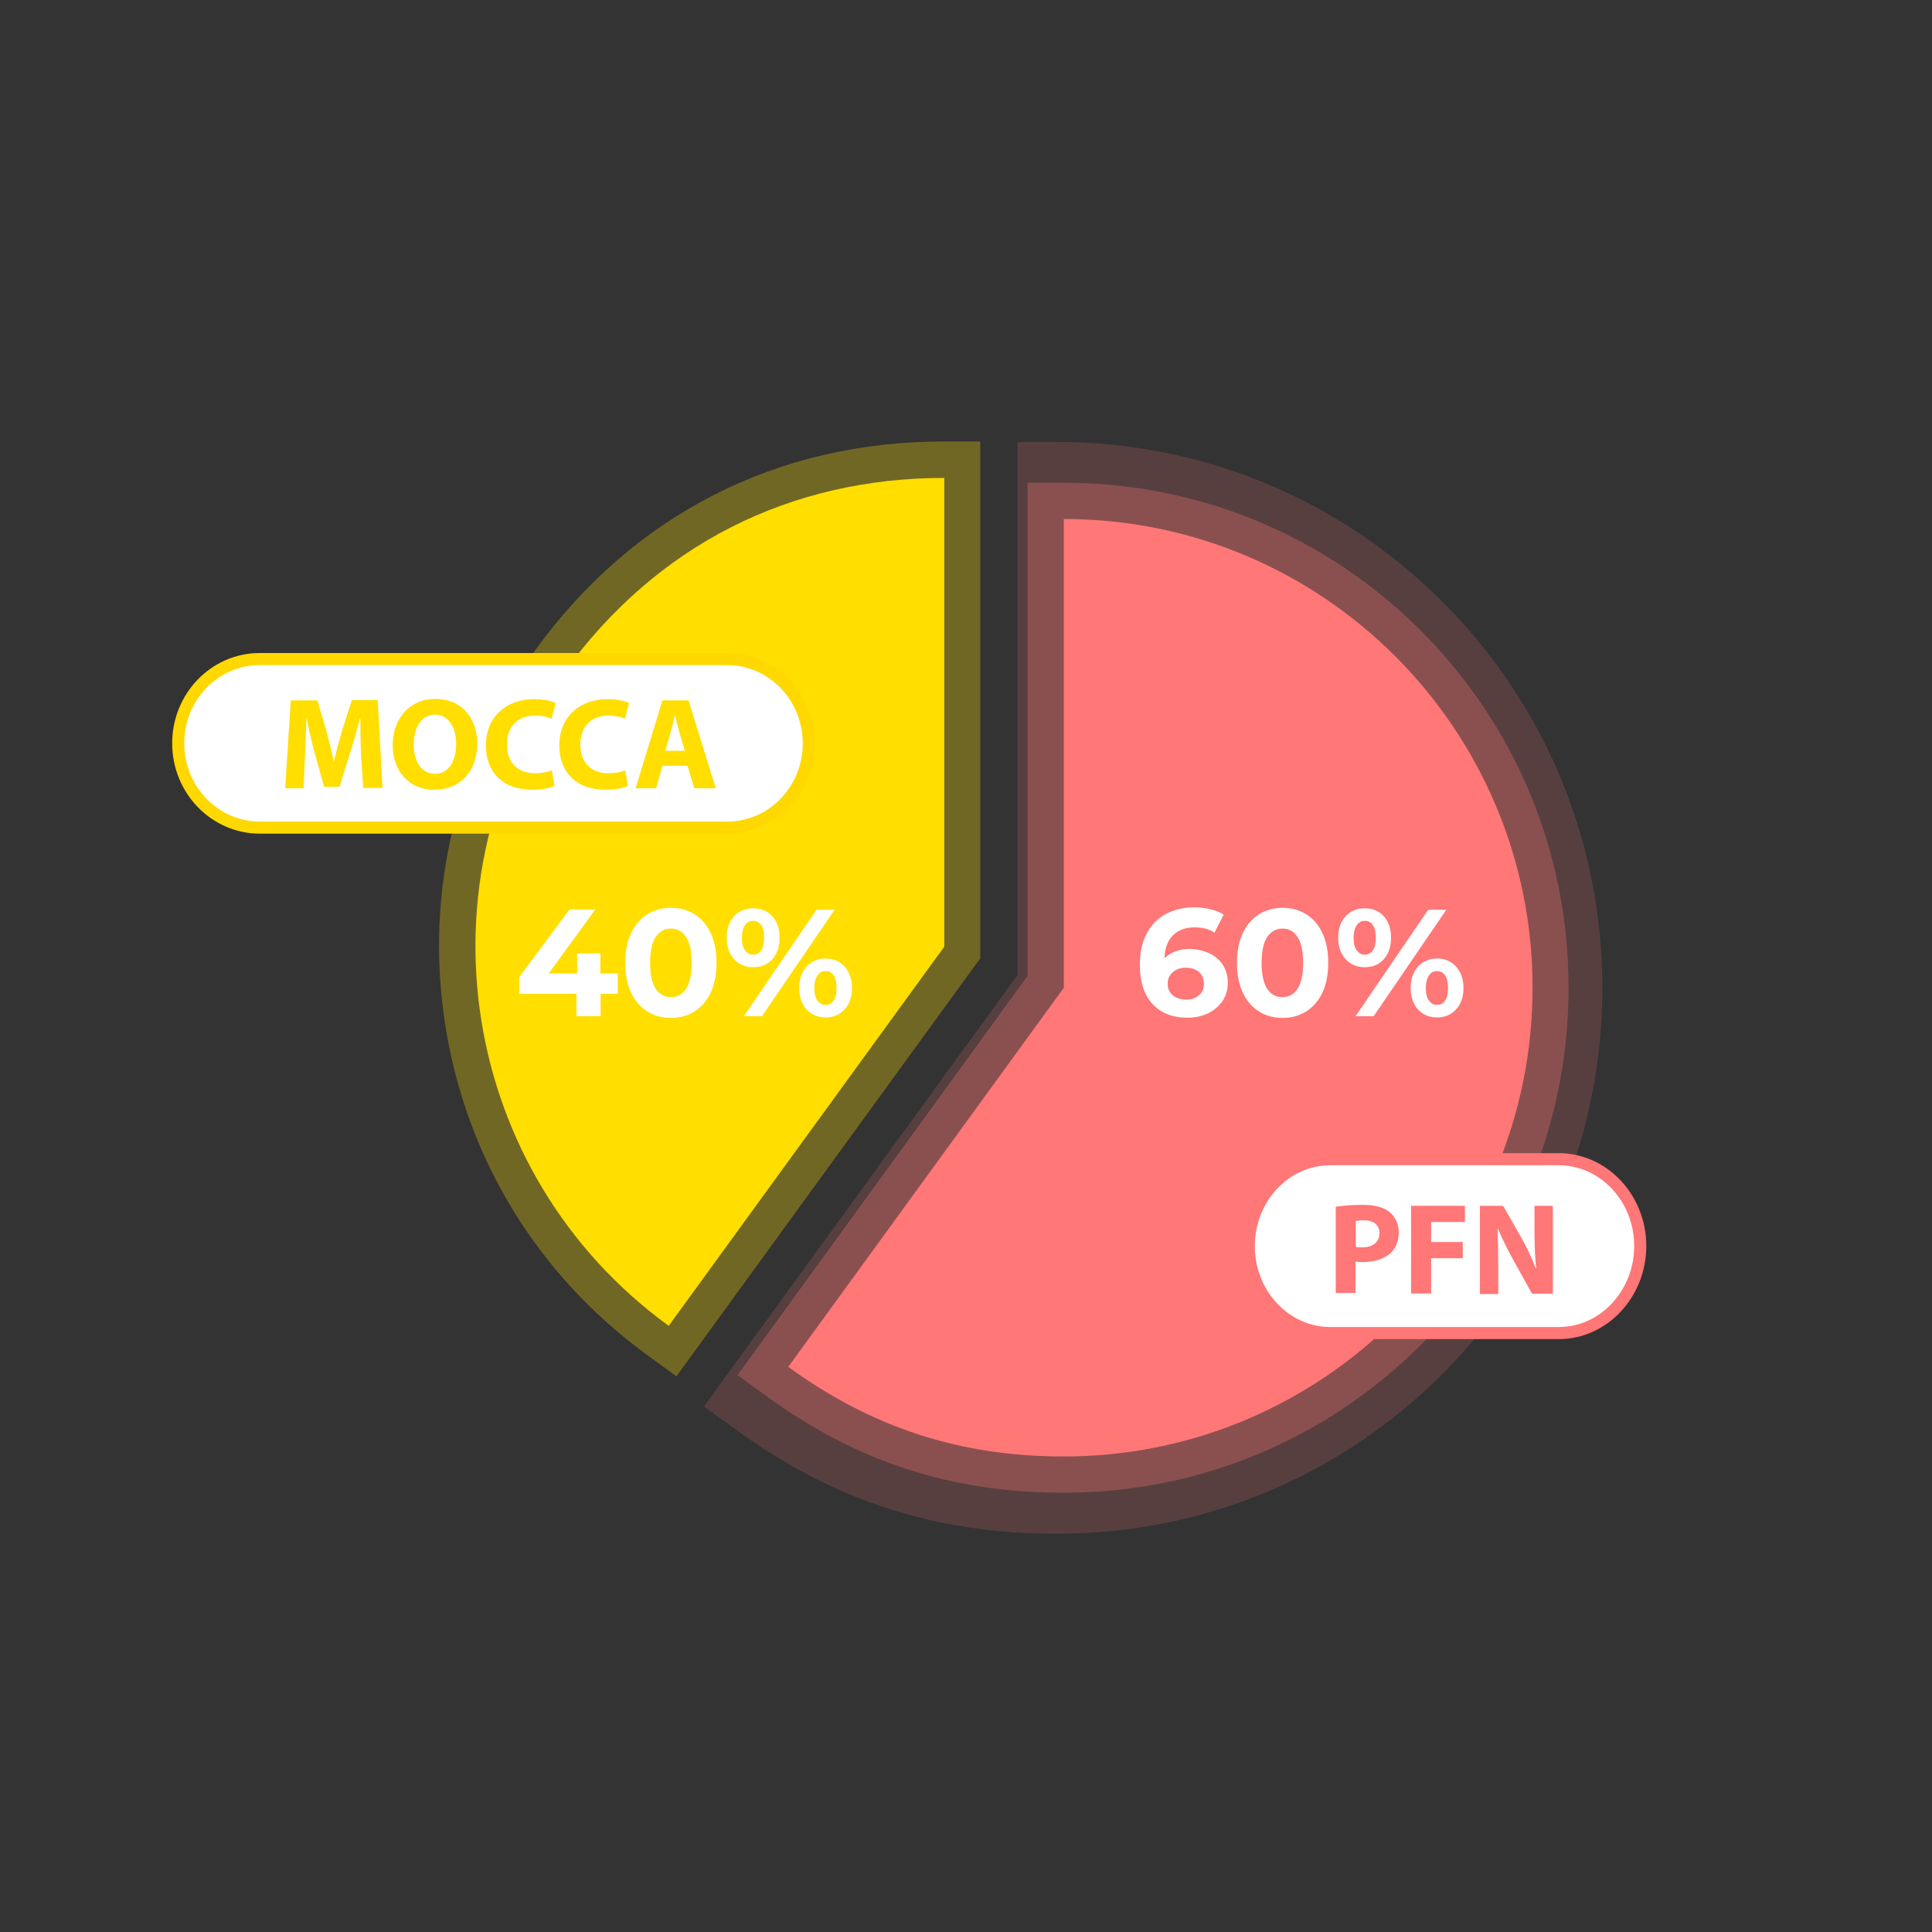 <?xml version="1.0" encoding="utf-8"?>
<!-- Generator: Adobe Illustrator 24.3.0, SVG Export Plug-In . SVG Version: 6.00 Build 0)  -->
<svg version="1.1" id="Layer_1" xmlns="http://www.w3.org/2000/svg" xmlns:xlink="http://www.w3.org/1999/xlink" x="0px" y="0px"
	 viewBox="0 0 800 800" style="enable-background:new 0 0 800 800;" xml:space="preserve">
<rect x="0" y="0" width="800" height="800" fill="#333333" stroke="none"/>
<style type="text/css">
	.st0{opacity:0.181;}
	.st1{fill:#FF7776;}
	.st2{opacity:0.304;}
	.st3{fill:#FFDE00;}
	.st4{fill:#FFFFFF;}
	.st5{fill:#FFFFFF;stroke:#FFD800;stroke-width:5;stroke-miterlimit:10;}
	.st6{fill:#FFFFFF;stroke:#FF7776;stroke-width:5;stroke-miterlimit:10;}
</style>
<g class="st0">
	<g>
		<path class="st1" d="M437.5,183h-16.2v16.2v204.6L301,569.3l-9.5,13.1l13.1,9.5c40.5,29.5,82.8,43.2,132.9,43.2
			c60.4,0,117.1-23.5,159.8-66.2c42.7-42.7,66.2-99.5,66.2-159.8S640,291.9,597.3,249.2C554.6,206.5,497.8,183,437.5,183L437.5,183z
			"/>
	</g>
</g>
<g class="st2">
	<g>
		<g>
			<path class="st3" d="M406,182.8h-15c-34.4,0-66.5,7.4-95.3,22.1c-28.8,14.7-53.7,36.2-73.9,64.1
				c-32.8,45.2-46.1,100.5-37.4,155.6c8.7,55.2,38.4,103.6,83.6,136.5l12.1,8.8l8.8-12.1l114.1-157l2.9-3.9V392V197.8V182.8
				L406,182.8z"/>
		</g>
	</g>
	<g>
		<g>
			<path class="st1" d="M440.5,199.9h-15v15v189.2L314.2,557.3l-8.8,12.1l12.1,8.8c37.5,27.2,76.6,39.9,122.9,39.9
				c55.9,0,108.4-21.8,147.9-61.2c39.5-39.5,61.2-92,61.2-147.9s-21.8-108.4-61.2-147.9C548.8,221.7,496.3,199.9,440.5,199.9
				L440.5,199.9z"/>
		</g>
	</g>
</g>
<g>
	<g>
	</g>
	<g>
	</g>
</g>
<g>
	<g>
		<g>
			<path class="st3" d="M391,392L276.9,549c-86.7-63-106-184.4-42.9-271.1c37.8-52,92.7-80,157-80V392z"/>
		</g>
	</g>
	<g>
		<g>
			<path class="st1" d="M440.5,409V214.9c107.2,0,194.1,86.9,194.1,194.1s-86.9,194.1-194.1,194.1c-42.9,0-79.4-11.9-114.1-37.1
				L440.5,409z"/>
		</g>
	</g>
</g>
<g>
	<g>
	</g>
	<g>
	</g>
</g>
<path class="st4" d="M500.9,394.8c2.3,1.1,4.1,2.7,5.5,4.8c1.3,2.1,2,4.5,2,7.2c0,2.9-0.7,5.5-2.2,7.7c-1.5,2.2-3.5,3.9-6,5.1
	c-2.5,1.2-5.4,1.8-8.5,1.8c-6.2,0-11-1.9-14.5-5.7c-3.5-3.8-5.2-9.2-5.2-16.2c0-5,0.9-9.3,2.8-12.9c1.9-3.6,4.5-6.3,7.9-8.1
	c3.4-1.8,7.3-2.8,11.7-2.8c2.4,0,4.6,0.3,6.8,0.8c2.2,0.5,4,1.3,5.5,2.2l-3.8,7.5c-2.2-1.5-4.9-2.2-8.3-2.2c-3.7,0-6.7,1.1-8.9,3.3
	c-2.2,2.2-3.4,5.4-3.5,9.5c2.6-2.6,6.2-3.9,10.9-3.9C496,393.1,498.6,393.7,500.9,394.8z M496.5,412.1c1.4-1.2,2-2.8,2-4.8
	c0-2-0.7-3.6-2-4.8c-1.4-1.2-3.2-1.8-5.4-1.8c-2.2,0-4.1,0.6-5.5,1.9c-1.4,1.2-2.1,2.8-2.1,4.8c0,1.9,0.7,3.5,2.1,4.7
	c1.4,1.2,3.3,1.8,5.7,1.8C493.3,413.9,495.1,413.3,496.5,412.1z"/>
<path class="st4" d="M521.3,418.8c-2.9-1.8-5.1-4.4-6.7-7.8c-1.6-3.4-2.4-7.5-2.4-12.3c0-4.7,0.8-8.8,2.4-12.3
	c1.6-3.4,3.9-6,6.7-7.8c2.9-1.8,6.1-2.7,9.8-2.7c3.7,0,6.9,0.9,9.8,2.7c2.9,1.8,5.1,4.4,6.7,7.8c1.6,3.4,2.4,7.5,2.4,12.3
	c0,4.7-0.8,8.8-2.4,12.3c-1.6,3.4-3.9,6-6.7,7.8c-2.9,1.8-6.1,2.7-9.8,2.7C527.4,421.5,524.1,420.6,521.3,418.8z M537.3,409.4
	c1.5-2.3,2.3-5.9,2.3-10.7c0-4.8-0.8-8.4-2.3-10.7c-1.5-2.3-3.6-3.5-6.3-3.5c-2.6,0-4.7,1.2-6.3,3.5c-1.5,2.3-2.3,5.9-2.3,10.7
	c0,4.8,0.8,8.4,2.3,10.7s3.6,3.5,6.3,3.5C533.7,412.9,535.8,411.7,537.3,409.4z"/>
<path class="st4" d="M557.2,397.2c-2-2.2-3.1-5.2-3.1-8.9s1-6.6,3.1-8.9c2-2.2,4.7-3.3,7.9-3.3c3.2,0,5.9,1.1,7.9,3.3
	c2,2.2,3,5.2,3,8.9s-1,6.6-3,8.9c-2,2.2-4.6,3.3-7.9,3.3C561.9,400.5,559.2,399.4,557.2,397.2z M568.5,393.5
	c0.8-1.2,1.2-2.9,1.2-5.2c0-2.3-0.4-4.1-1.2-5.2c-0.8-1.2-1.9-1.8-3.4-1.8c-1.4,0-2.5,0.6-3.3,1.8c-0.8,1.2-1.3,2.9-1.3,5.2
	c0,2.3,0.4,4,1.3,5.2c0.8,1.2,2,1.8,3.3,1.8C566.5,395.3,567.7,394.7,568.5,393.5z M591.4,376.7h7.5l-30.1,44.1h-7.5L591.4,376.7z
	 M589.4,419.8c-1.7-1-3-2.4-3.9-4.3c-0.9-1.8-1.4-4-1.4-6.4s0.5-4.6,1.4-6.4c0.9-1.8,2.2-3.3,3.9-4.3c1.7-1,3.5-1.5,5.6-1.5
	c3.2,0,5.9,1.1,7.9,3.3c2,2.2,3.1,5.2,3.1,8.9s-1,6.6-3.1,8.9c-2,2.2-4.7,3.3-7.9,3.3C592.9,421.3,591,420.8,589.4,419.8z
	 M598.4,414.3c0.8-1.2,1.2-2.9,1.2-5.2c0-2.3-0.4-4-1.2-5.2c-0.8-1.2-1.9-1.8-3.4-1.8c-1.4,0-2.5,0.6-3.3,1.8
	c-0.8,1.2-1.3,2.9-1.3,5.2s0.4,4.1,1.3,5.2c0.8,1.2,2,1.8,3.3,1.8C596.5,416.1,597.6,415.5,598.4,414.3z"/>
<path class="st4" d="M255.9,411.5h-7.2v9.3h-10v-9.3H215v-6.9l20.8-28h10.7l-19.3,26.5H239v-8.3h9.6v8.3h7.2V411.5z"/>
<path class="st4" d="M268,418.8c-2.9-1.8-5.1-4.4-6.7-7.8c-1.6-3.4-2.4-7.5-2.4-12.3c0-4.7,0.8-8.8,2.4-12.3c1.6-3.4,3.9-6,6.7-7.8
	c2.9-1.8,6.1-2.7,9.8-2.7s6.9,0.9,9.8,2.7c2.9,1.8,5.1,4.4,6.7,7.8c1.6,3.4,2.4,7.5,2.4,12.3c0,4.7-0.8,8.8-2.4,12.3
	c-1.6,3.4-3.9,6-6.7,7.8c-2.9,1.8-6.1,2.7-9.8,2.7S270.9,420.6,268,418.8z M284.1,409.4c1.5-2.3,2.3-5.9,2.3-10.7
	c0-4.8-0.8-8.4-2.3-10.7c-1.5-2.3-3.6-3.5-6.3-3.5c-2.6,0-4.7,1.2-6.3,3.5c-1.5,2.3-2.3,5.9-2.3,10.7c0,4.8,0.8,8.4,2.3,10.7
	c1.5,2.3,3.6,3.5,6.3,3.5C280.5,412.9,282.6,411.7,284.1,409.4z"/>
<path class="st4" d="M304,397.2c-2-2.2-3.1-5.2-3.1-8.9s1-6.6,3.1-8.9c2-2.2,4.7-3.3,7.9-3.3c3.2,0,5.9,1.1,7.9,3.3
	c2,2.2,3,5.2,3,8.9s-1,6.6-3,8.9c-2,2.2-4.6,3.3-7.9,3.3C308.6,400.5,306,399.4,304,397.2z M315.2,393.5c0.8-1.2,1.2-2.9,1.2-5.2
	c0-2.3-0.4-4.1-1.2-5.2c-0.8-1.2-1.9-1.8-3.4-1.8c-1.4,0-2.5,0.6-3.3,1.8c-0.8,1.2-1.3,2.9-1.3,5.2c0,2.3,0.4,4,1.3,5.2
	s2,1.8,3.3,1.8C313.3,395.3,314.4,394.7,315.2,393.5z M338.1,376.7h7.5l-30.1,44.1H308L338.1,376.7z M336.2,419.8
	c-1.7-1-3-2.4-3.9-4.3c-0.9-1.8-1.4-4-1.4-6.4s0.5-4.6,1.4-6.4c0.9-1.8,2.2-3.3,3.9-4.3c1.7-1,3.5-1.5,5.6-1.5
	c3.2,0,5.9,1.1,7.9,3.3c2,2.2,3.1,5.2,3.1,8.9s-1,6.6-3.1,8.9c-2,2.2-4.7,3.3-7.9,3.3C339.7,421.3,337.8,420.8,336.2,419.8z
	 M345.2,414.3c0.8-1.2,1.2-2.9,1.2-5.2c0-2.3-0.4-4-1.2-5.2c-0.8-1.2-1.9-1.8-3.4-1.8c-1.4,0-2.5,0.6-3.3,1.8
	c-0.8,1.2-1.3,2.9-1.3,5.2s0.4,4.1,1.3,5.2c0.8,1.2,2,1.8,3.3,1.8C343.2,416.1,344.4,415.5,345.2,414.3z"/>
<path class="st5" d="M301.1,342.7H107.6c-18.6,0-33.8-15.6-33.8-34.9c0-19.3,15.1-34.9,33.8-34.9h193.5c18.6,0,33.8,15.6,33.8,34.9
	C334.9,327.1,319.8,342.7,301.1,342.7z"/>
<path class="st3" d="M149.5,312.5c-0.2-4.4-0.3-9.7-0.3-15H149c-1.1,4.6-2.6,9.8-4,14.1l-4.4,14.2h-6.4l-3.9-14.1
	c-1.2-4.3-2.4-9.4-3.3-14.2h-0.1c-0.2,4.9-0.4,10.5-0.6,15.1l-0.6,13.8h-7.6l2.3-36.4h11l3.6,12.1c1.1,4.2,2.3,8.7,3.1,13h0.2
	c1-4.2,2.3-9,3.5-13.1l3.9-12.1h10.7l2,36.4h-8L149.5,312.5z"/>
<path class="st3" d="M197.6,307.8c0,11.9-7.2,19.2-17.9,19.2c-10.8,0-17.1-8.2-17.1-18.5c0-10.9,7-19.1,17.7-19.1
	C191.5,289.4,197.6,297.8,197.6,307.8z M171.3,308.3c0,7.1,3.3,12.1,8.9,12.1c5.6,0,8.7-5.3,8.7-12.4c0-6.5-3.1-12.1-8.8-12.1
	C174.5,296,171.3,301.2,171.3,308.3z"/>
<path class="st3" d="M229.6,325.4c-1.5,0.8-4.9,1.6-9.3,1.6c-12.6,0-19.1-7.8-19.1-18.2c0-12.4,8.9-19.3,19.9-19.3
	c4.3,0,7.5,0.9,9,1.6l-1.7,6.5c-1.7-0.7-4-1.3-6.9-1.3c-6.5,0-11.6,3.9-11.6,12c0,7.3,4.3,11.9,11.7,11.9c2.5,0,5.2-0.5,6.9-1.2
	L229.6,325.4z"/>
<path class="st3" d="M260,325.4c-1.5,0.8-4.9,1.6-9.3,1.6c-12.6,0-19.1-7.8-19.1-18.2c0-12.4,8.9-19.3,19.9-19.3
	c4.3,0,7.5,0.9,9,1.6l-1.7,6.5c-1.7-0.7-4-1.3-6.9-1.3c-6.5,0-11.6,3.9-11.6,12c0,7.3,4.3,11.9,11.7,11.9c2.5,0,5.2-0.5,6.9-1.2
	L260,325.4z"/>
<path class="st3" d="M274.3,317.1l-2.6,9.3h-8.5l11.1-36.4h10.8l11.3,36.4h-8.9l-2.8-9.3H274.3z M283.6,310.9l-2.3-7.7
	c-0.6-2.2-1.3-4.9-1.8-7h-0.1c-0.5,2.2-1.1,4.9-1.7,7l-2.2,7.7H283.6z"/>
<path class="st6" d="M645.4,552h-94.5c-18.6,0-33.8-16.1-33.8-36c0-19.9,15.1-36,33.8-36h94.5c18.6,0,33.8,16.1,33.8,36
	C679.1,535.9,664,552,645.4,552z"/>
<path class="st1" d="M553.1,499.7c2.5-0.4,6.1-0.8,11.1-0.8c5.1,0,8.7,1,11.1,2.9c2.3,1.8,3.9,4.9,3.9,8.4s-1.2,6.6-3.3,8.6
	c-2.8,2.6-7,3.8-11.8,3.8c-1.1,0-2.1-0.1-2.8-0.2v13h-8.2V499.7z M561.3,516.3c0.7,0.2,1.6,0.2,2.8,0.2c4.4,0,7.1-2.2,7.1-5.9
	c0-3.3-2.3-5.3-6.4-5.3c-1.7,0-2.8,0.2-3.4,0.3V516.3z"/>
<path class="st1" d="M584.4,499.3h22.2v6.7h-14v8.3h13.1v6.7h-13.1v14.6h-8.3V499.3z"/>
<path class="st1" d="M612.8,535.7v-36.4h9.6l7.6,13.3c2.2,3.8,4.3,8.4,5.9,12.5h0.2c-0.5-4.8-0.7-9.7-0.7-15.2v-10.6h7.6v36.4h-8.6
	l-7.8-14c-2.2-3.9-4.5-8.6-6.3-12.9l-0.2,0.1c0.2,4.8,0.3,9.9,0.3,15.9v11H612.8z"/>
</svg>
